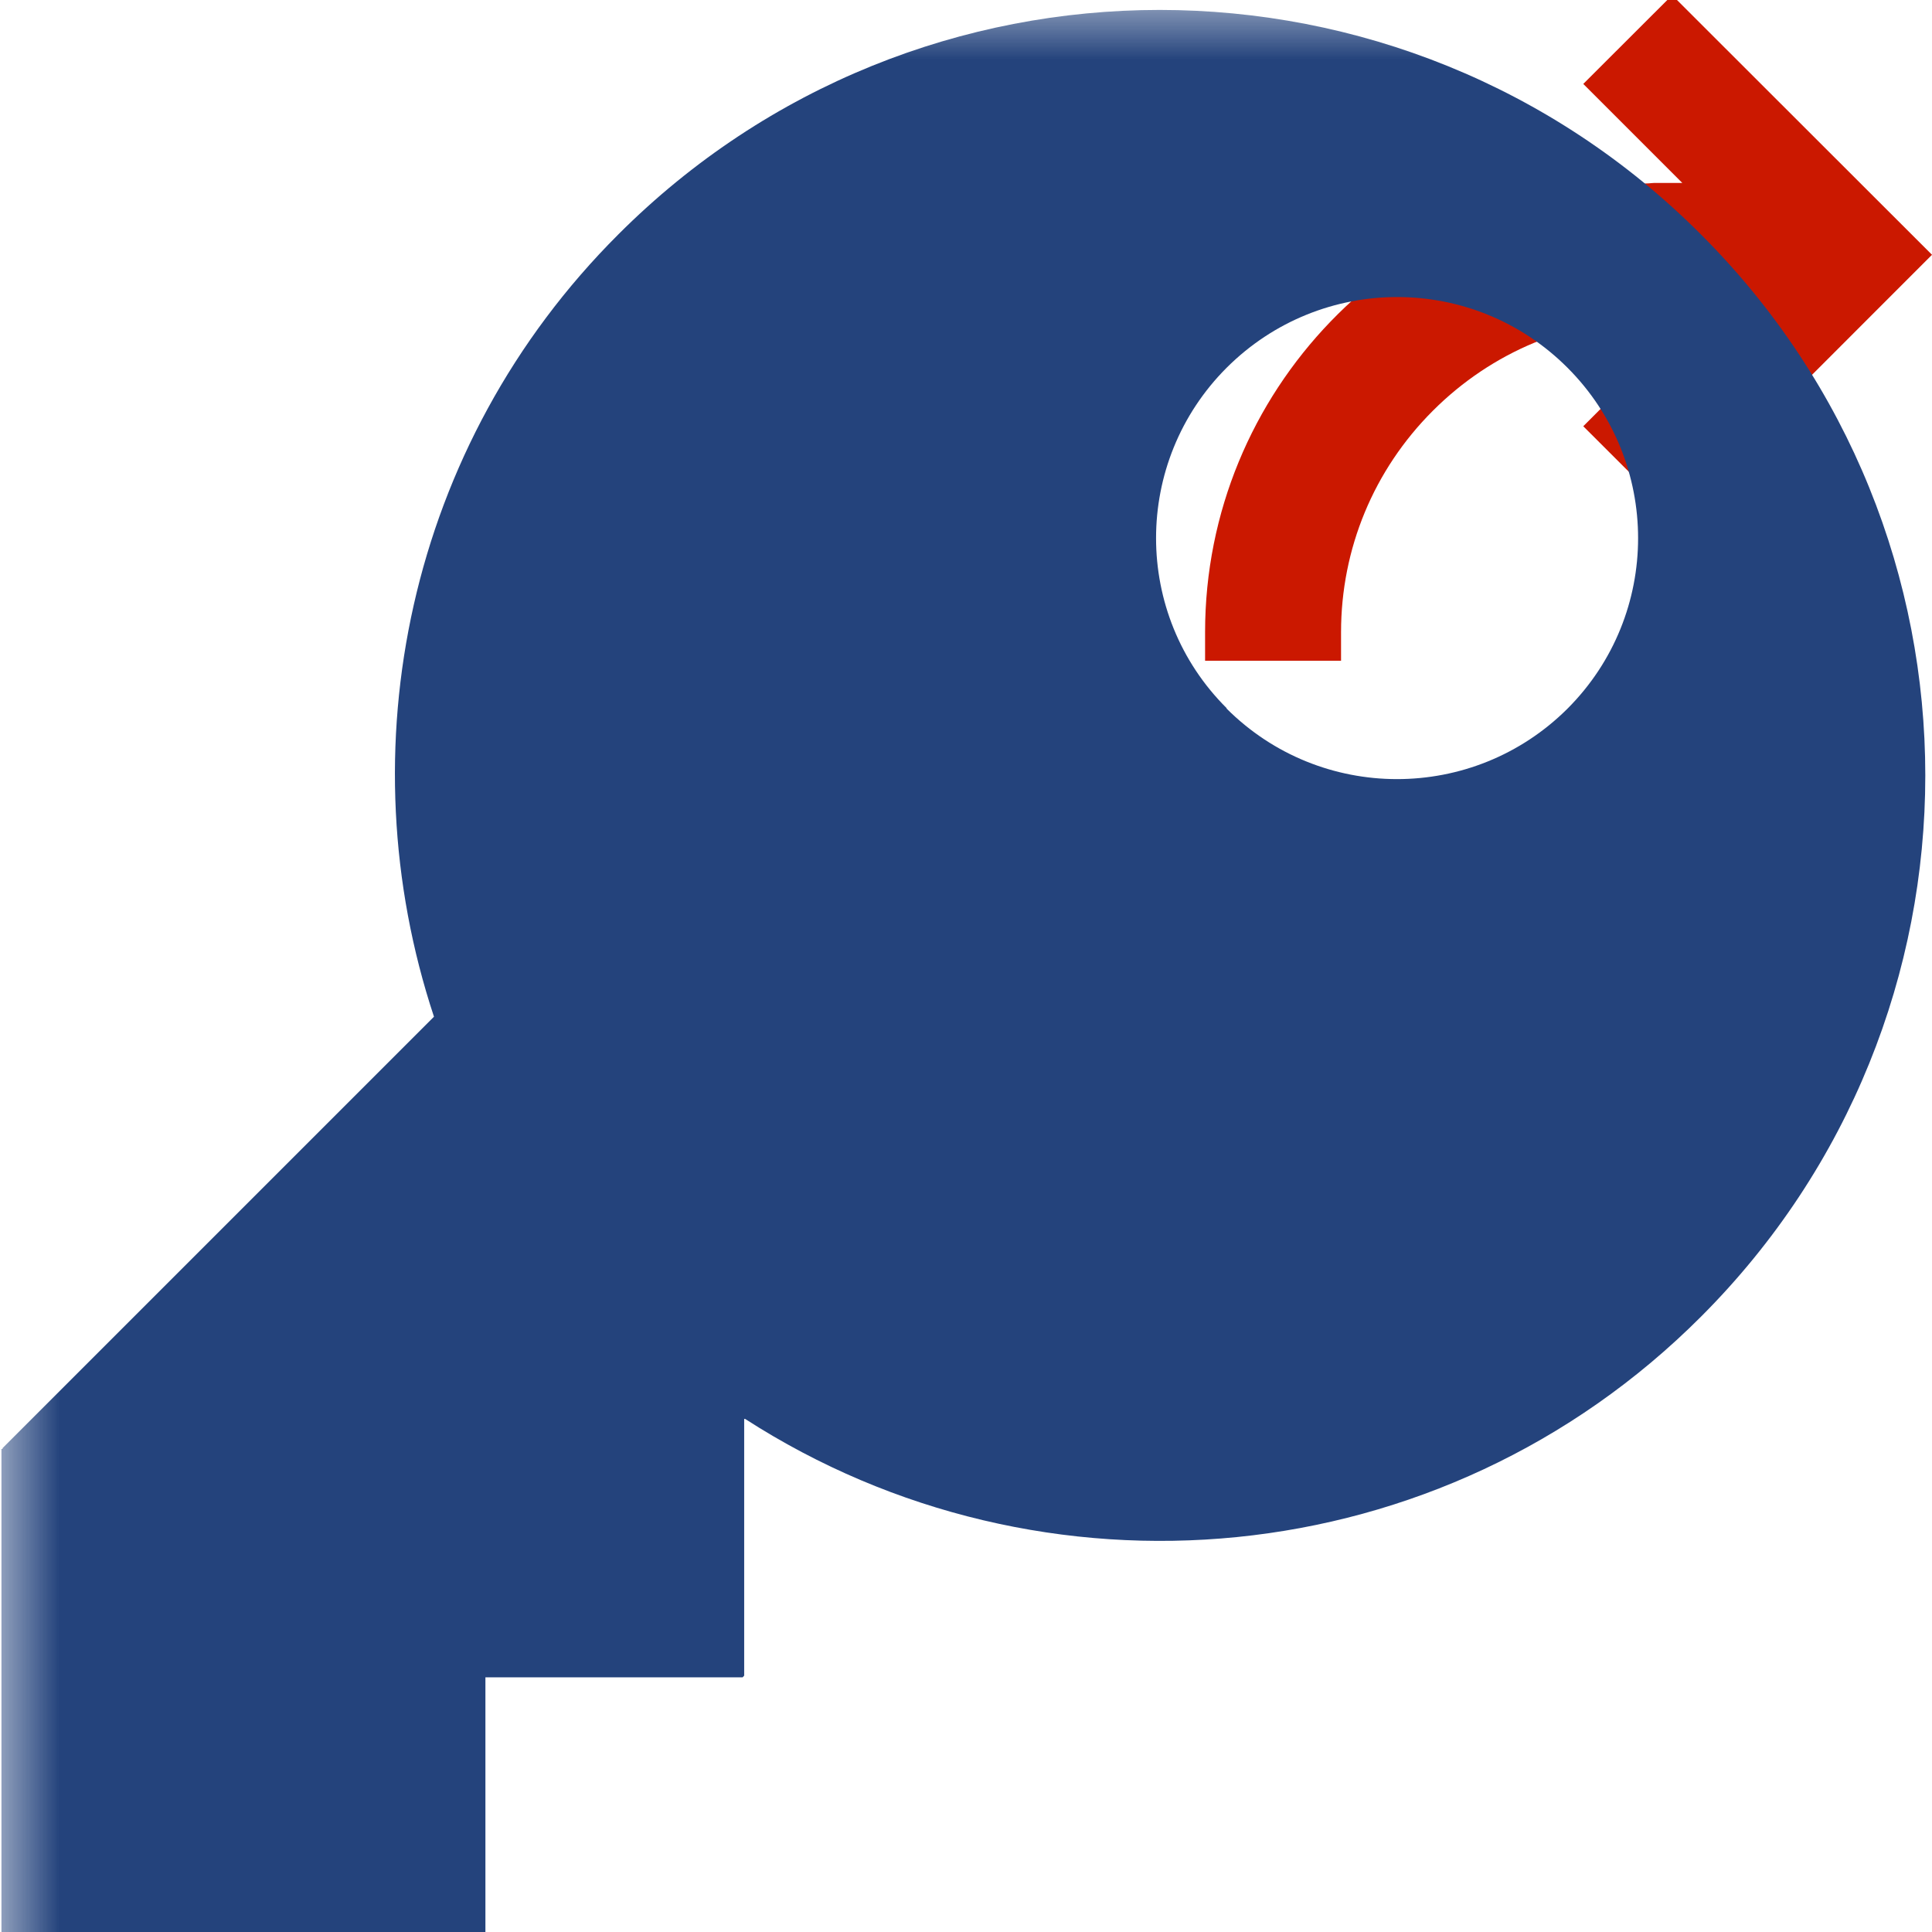 <svg width="16" height="16" xmlns="http://www.w3.org/2000/svg" viewBox="0 0 16 16" shape-rendering="geometricPrecision" fill="#24437c"><defs><mask id="a"><rect fill="#fff" width="100%" height="100%"/><path d="M13.848-1.1L12.05.695l.287.287c-1.812.575-3.107 2.263-3.107 4.254v.987h2.626v-.988c0-.49.19-.954.538-1.302l.03-.03 1.425 1.42 3.21-3.212L13.85-1.1z" fill="#000"/></mask></defs><path d="M13.848-.04l-.736.735.82.82H13.7l-.157.01c-1.978.083-3.563 1.713-3.563 3.71v.237h1.126v-.237c0-.69.27-1.343.76-1.833s1.14-.76 1.832-.76h.3l-.886.888.735.734L16 2.11 13.848-.04z" fill="#cb1800"/><path d="M14.085 1.94c2.48 2.476 2.478 6.488.002 8.964-2.15 2.153-5.458 2.432-7.916.847h-.008v2.126l-.013.014H4.02v2.123H.012V12h.01l-.002-.006L3.594 8.42c-.73-2.204-.226-4.73 1.528-6.48 2.476-2.477 6.488-2.477 8.963 0zm-3.928 3.927c.78.78 2.043.78 2.824.002.78-.78.78-2.044 0-2.824-.78-.78-2.04-.78-2.822 0-.78.78-.78 2.044 0 2.82z" mask="url(#a)"/></svg>